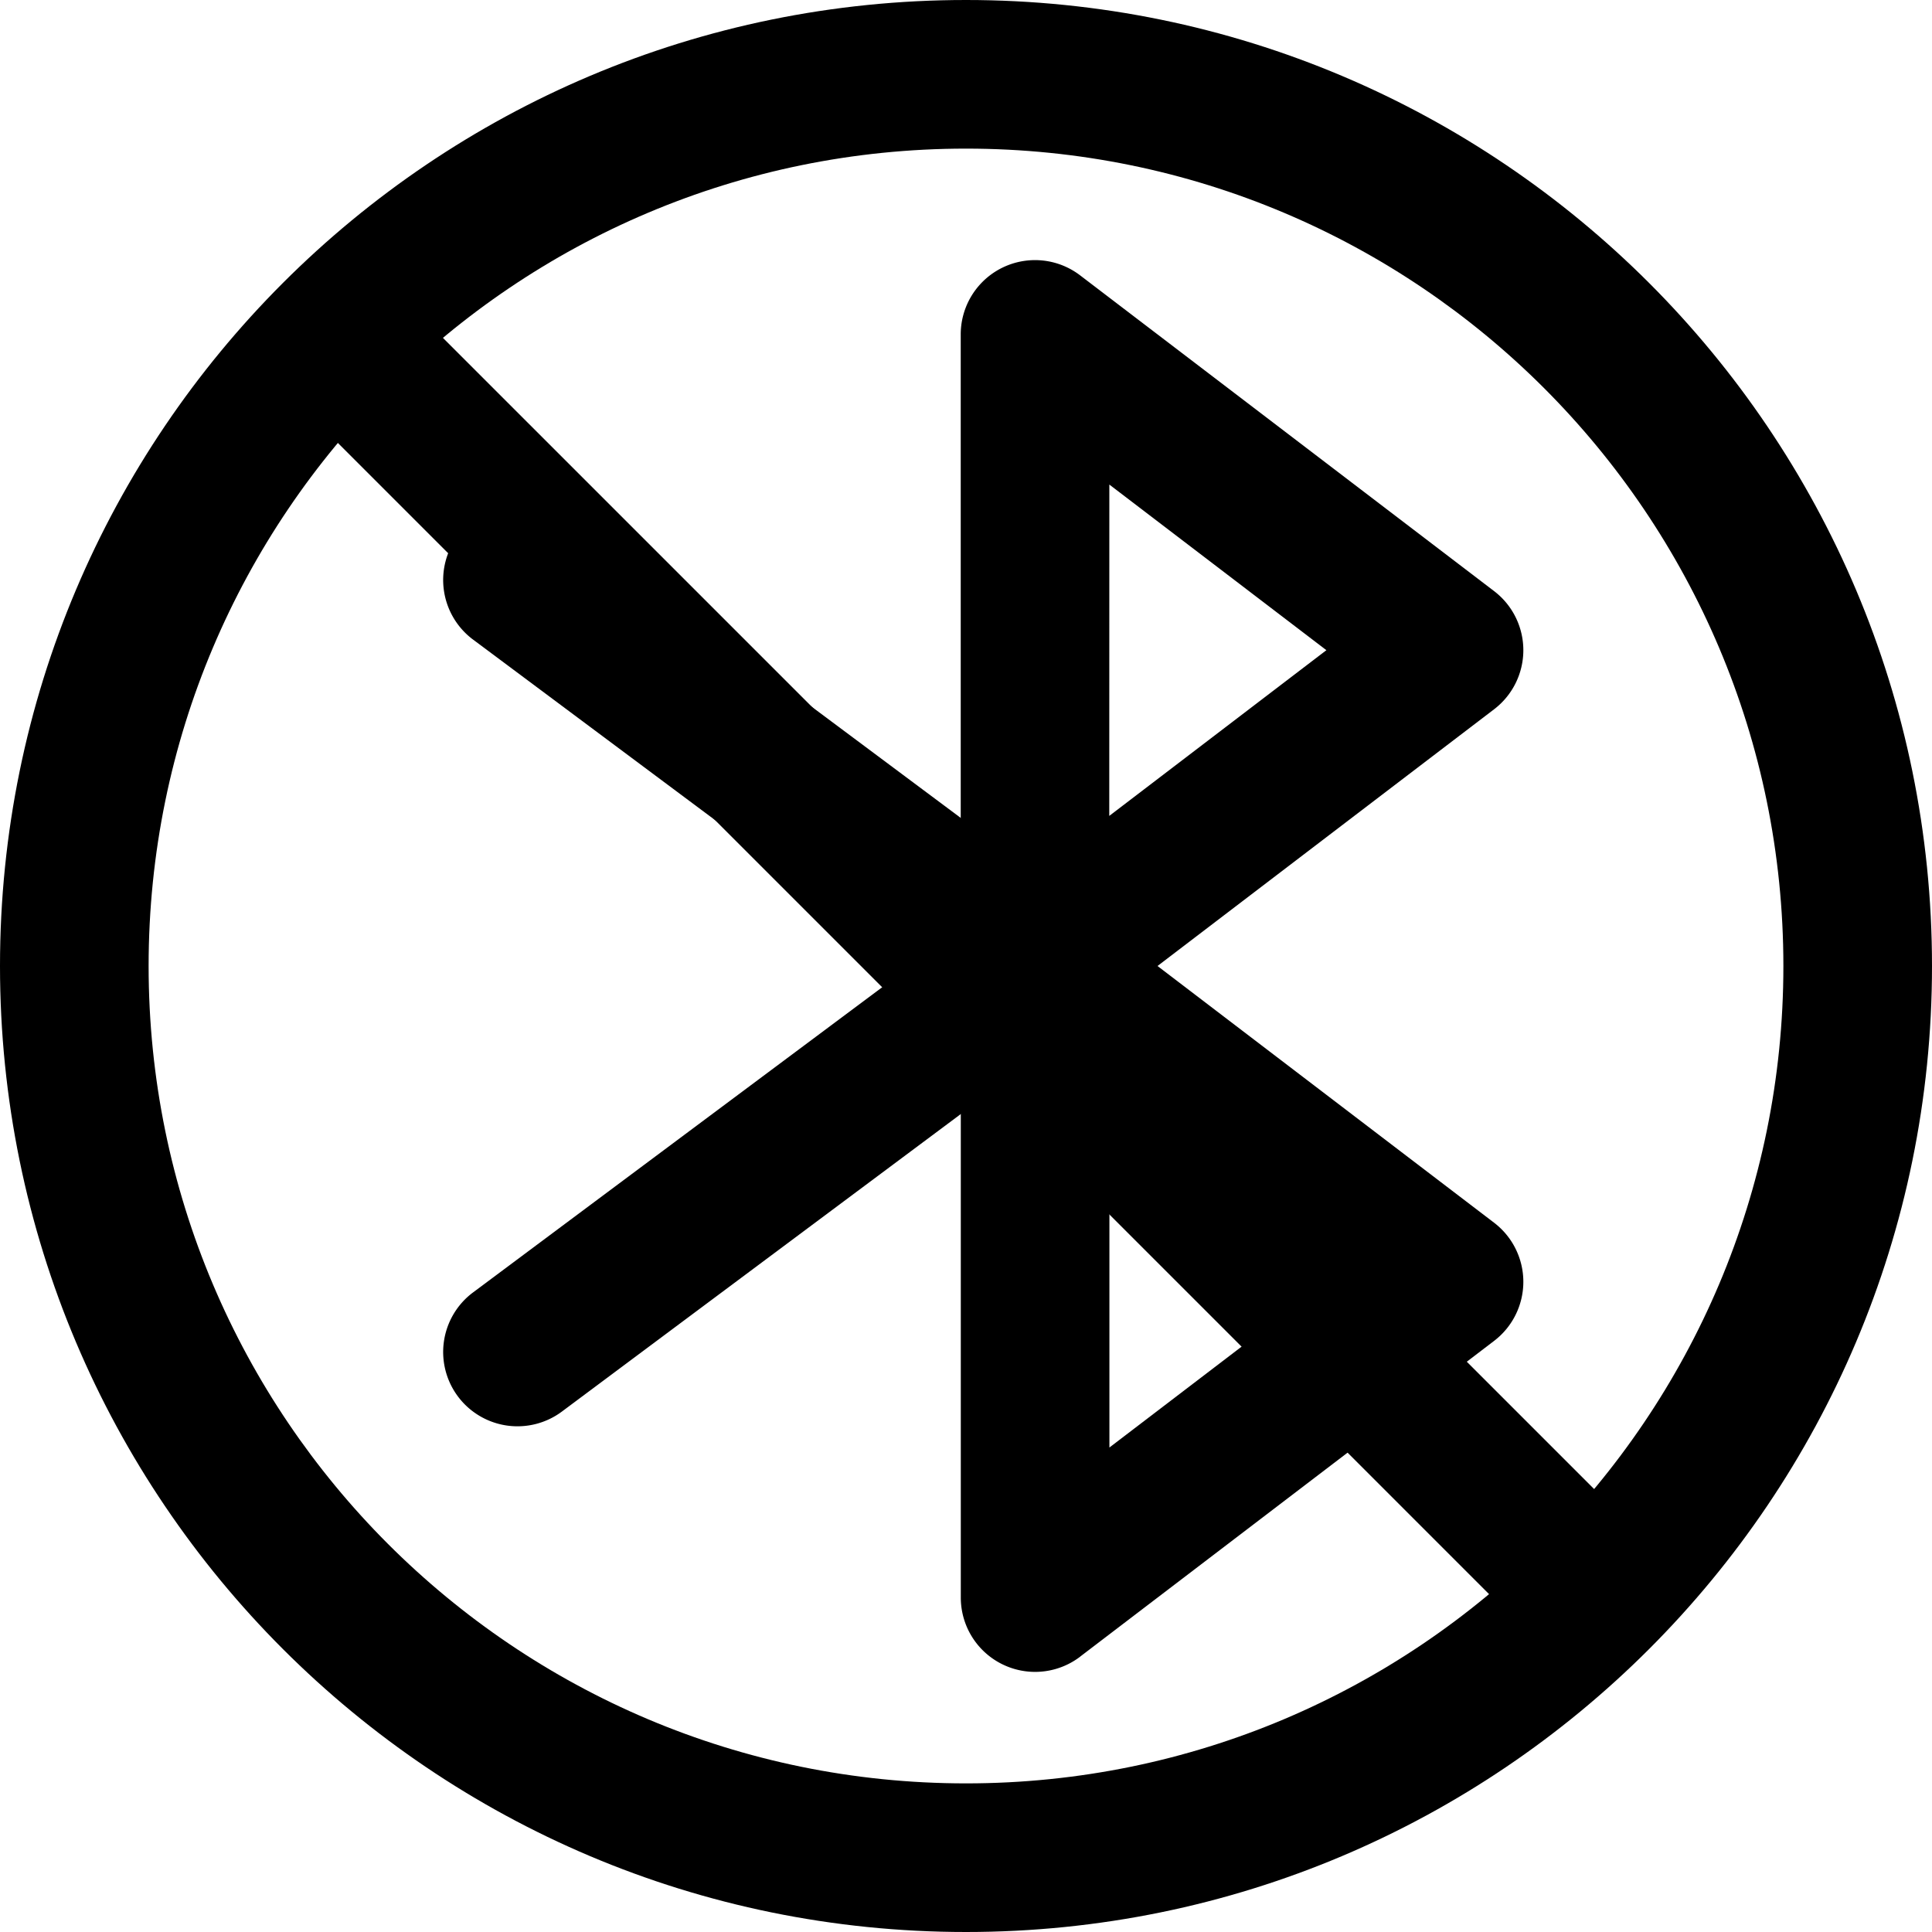 <svg xmlns="http://www.w3.org/2000/svg" width="1em" height="1em" viewBox="0 0 26 26"><g fill="currentColor"><path fill-rule="evenodd" d="m14.535 13.795l5.572-4.25a1 1 0 0 0 0-1.59l-5.572-4.25a1 1 0 0 0-1.606.795V13a1 1 0 0 0 1.606.795m.394-7.274L17.85 8.75l-2.922 2.23z" clip-rule="evenodd"/><path fill-rule="evenodd" d="m14.535 22.295l5.572-4.25a1 1 0 0 0 0-1.59l-5.572-4.25A1 1 0 0 0 12.93 13v8.5a1 1 0 0 0 1.606.795m.394-7.274l2.922 2.229l-2.922 2.23z" clip-rule="evenodd"/><path d="M14.526 12.198a1 1 0 1 1-1.195 1.604L6.366 8.607a1 1 0 1 1 1.196-1.603z"/><path d="M14.526 13.802a1 1 0 1 0-1.195-1.604l-6.965 5.195a1 1 0 0 0 1.196 1.603z"/><path d="M4.293 5.707a1 1 0 0 1 1.414-1.414l16 16a1 1 0 0 1-1.414 1.414z"/><path fill-rule="evenodd" d="M13 24c6.075 0 11-4.925 11-11S19.075 2 13 2S2 6.925 2 13s4.925 11 11 11m0 2c7.18 0 13-5.82 13-13S20.18 0 13 0S0 5.82 0 13s5.82 13 13 13" clip-rule="evenodd"/></g></svg>
